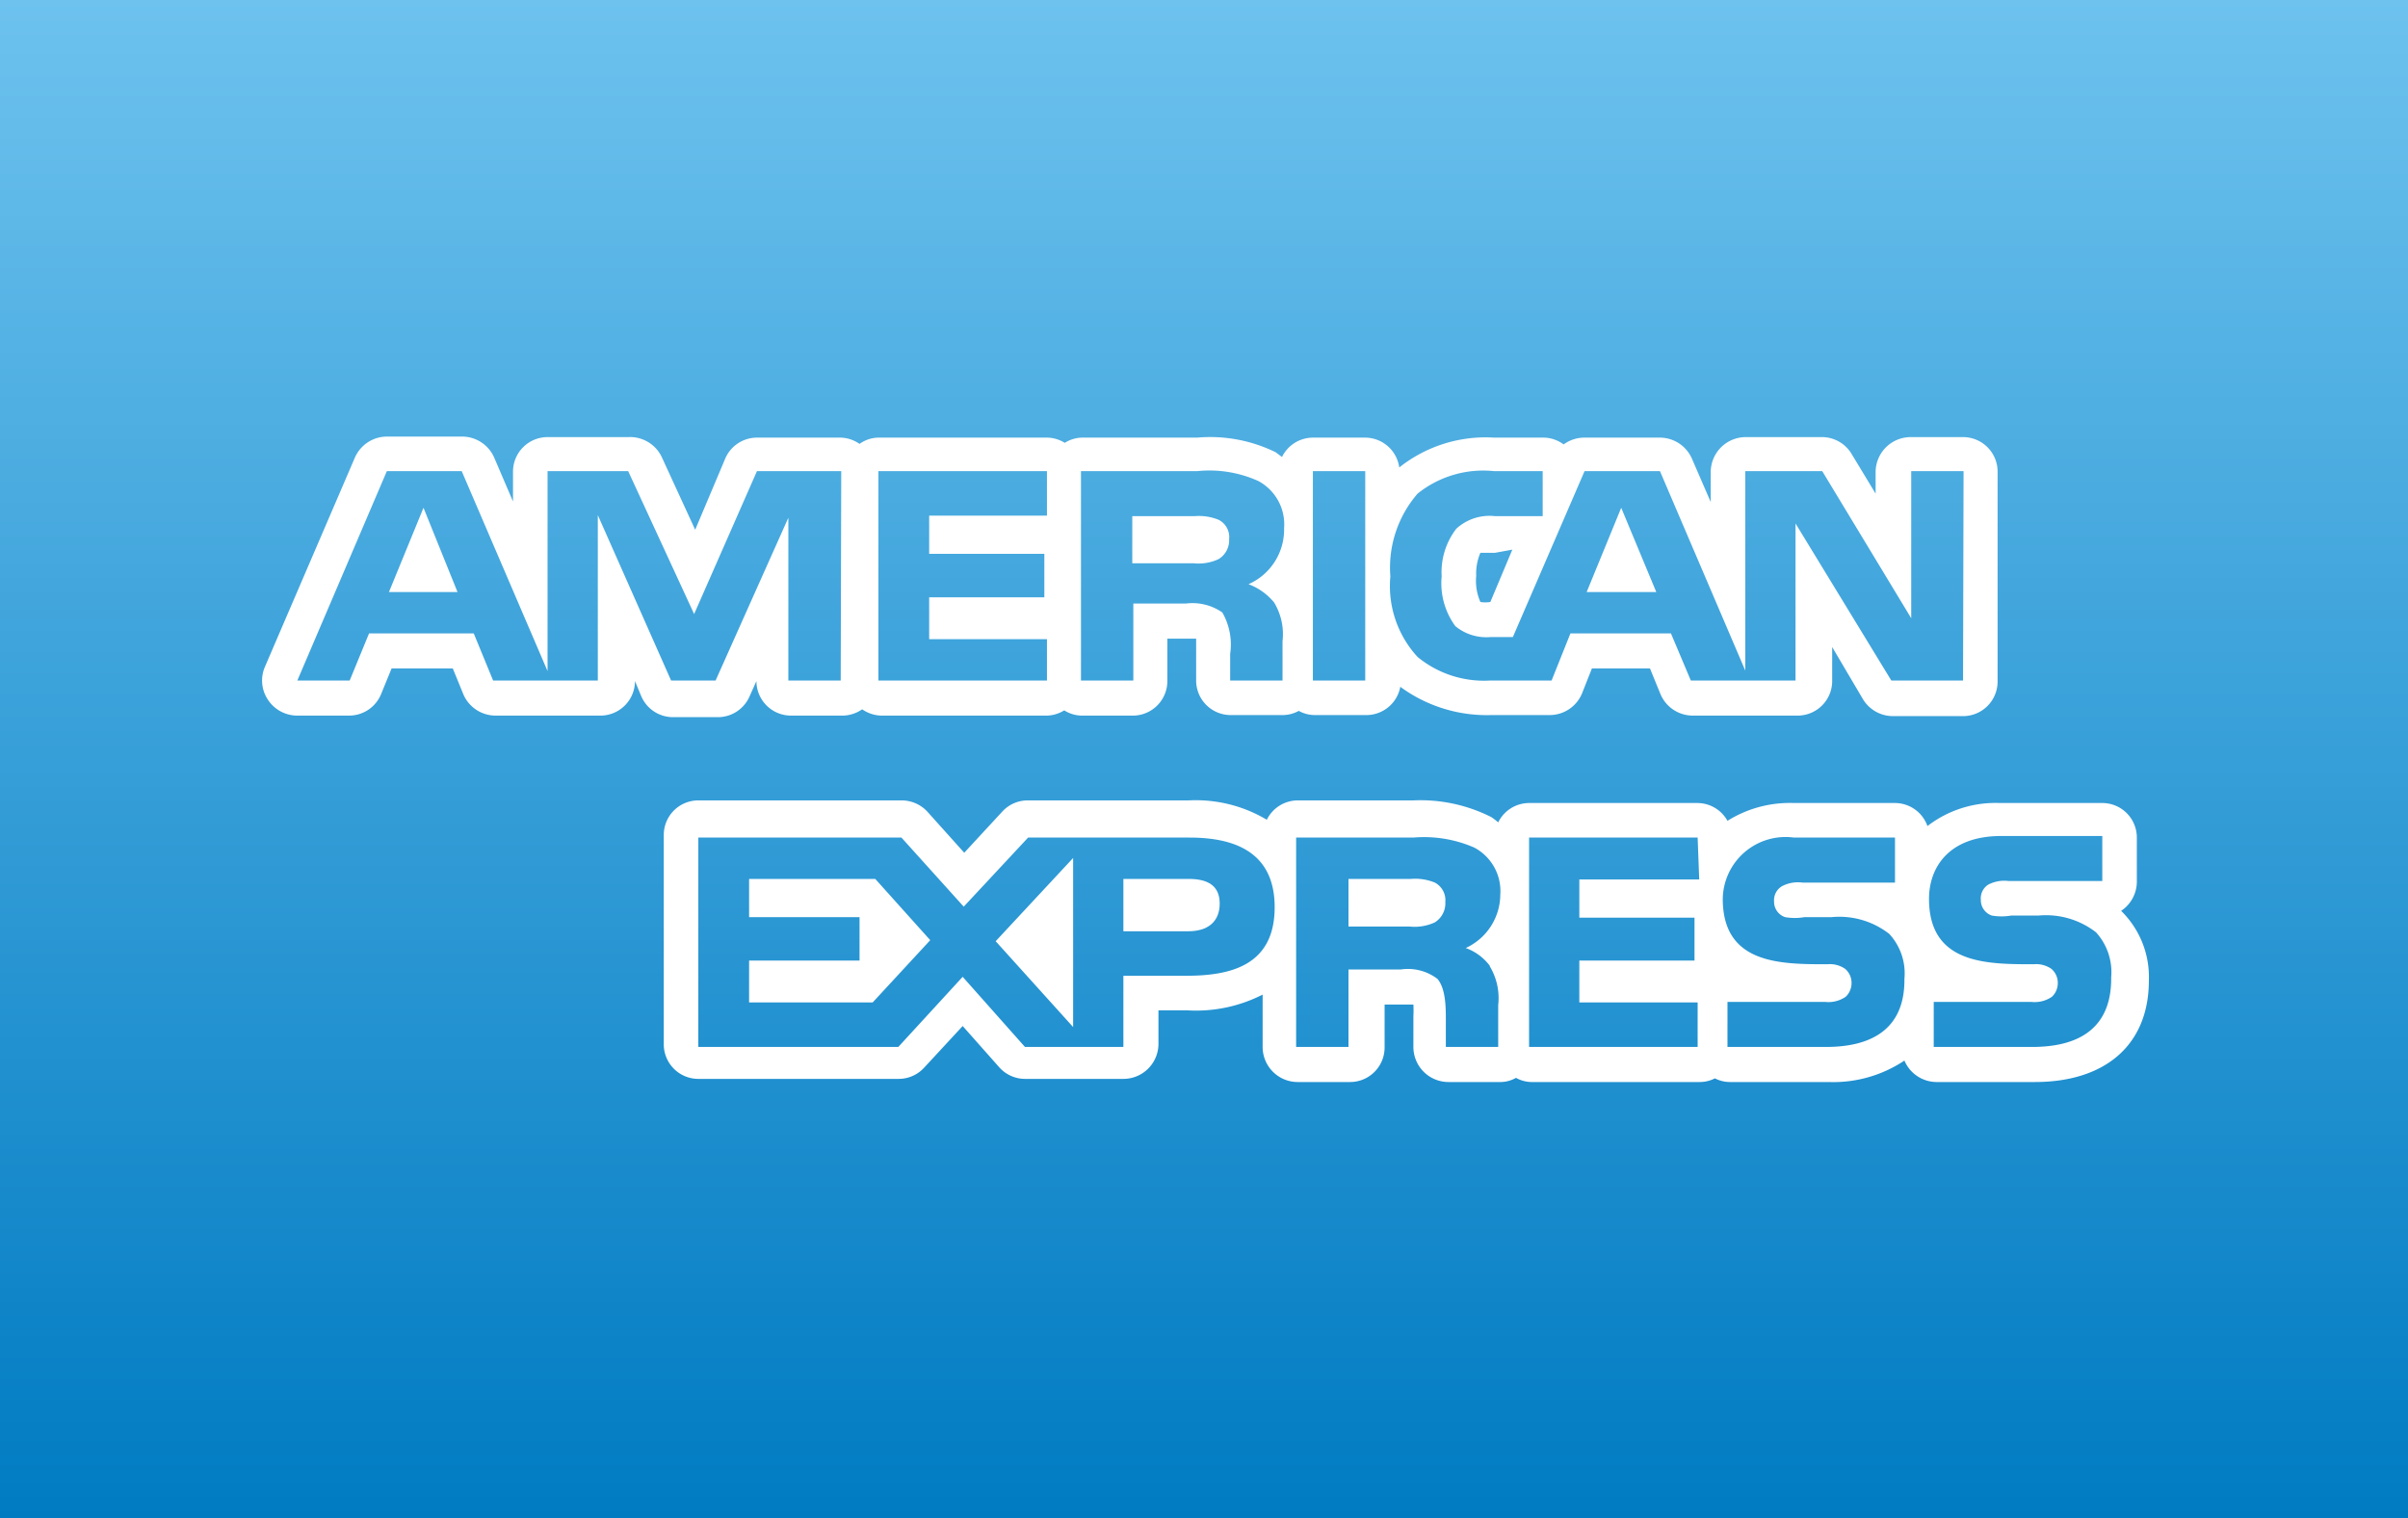 <svg id="c2cccfec-bdca-45aa-8e0e-e165162915b4" data-name="圖層 1" xmlns="http://www.w3.org/2000/svg" xmlns:xlink="http://www.w3.org/1999/xlink" width="46" height="29" viewBox="0 0 46 29">
  <defs>
    <style>
      .\33 2a9f10d-f6e3-4a33-993e-e18e86b44eb5 {
        fill: url(#e016358c-d9ba-4d01-b9d6-dd4b2b355fb1);
      }

      .\35 8ae6331-3b89-460d-8295-1e4ef5078ccd {
        fill: #fff;
      }
    </style>
    <linearGradient id="e016358c-d9ba-4d01-b9d6-dd4b2b355fb1" data-name="未命名漸層 14" x1="23" x2="23" y2="29" gradientUnits="userSpaceOnUse">
      <stop offset="0" stop-color="#6dc2ee"/>
      <stop offset="1" stop-color="#007bc2"/>
    </linearGradient>
  </defs>
  <title>CreditCard</title>
  <rect id="e573276f-52a3-4ff8-bb54-dc2de891dc81" data-name="&lt;路徑&gt;" class="32a9f10d-f6e3-4a33-993e-e18e86b44eb5" width="46" height="29"/>
  <g>
    <g>
      <path class="58ae6331-3b89-460d-8295-1e4ef5078ccd" d="M37.5,8.35h-1a.67.67,0,0,0-.67.66v.42l-.46-.76a.66.66,0,0,0-.57-.32H33.34a.67.67,0,0,0-.66.67v.57l-.36-.83a.67.67,0,0,0-.61-.4H30.27a.67.67,0,0,0-.4.13.65.65,0,0,0-.4-.13h-.93a2.65,2.65,0,0,0-1.81.57.66.66,0,0,0-.65-.57h-1a.66.66,0,0,0-.59.37l-.12-.09a2.84,2.84,0,0,0-1.5-.28H20.67a.64.64,0,0,0-.33.1.65.65,0,0,0-.33-.1H16.78a.63.63,0,0,0-.36.12.66.66,0,0,0-.36-.12H14.46a.66.66,0,0,0-.61.41l-.57,1.35-.63-1.37A.67.67,0,0,0,12,8.35H10.46A.66.66,0,0,0,9.8,9v.58l-.36-.84a.67.67,0,0,0-.61-.4H7.39a.67.67,0,0,0-.61.4l-1.72,4a.66.66,0,0,0,.06.63.67.67,0,0,0,.55.3h1a.66.66,0,0,0,.61-.41l.2-.49H8.65l.2.49a.67.67,0,0,0,.62.41h2a.66.66,0,0,0,.66-.66v0l.12.29a.66.66,0,0,0,.61.4h.85a.66.66,0,0,0,.61-.4l.13-.29v0a.66.66,0,0,0,.66.66h1a.67.67,0,0,0,.36-.12.67.67,0,0,0,.36.12H20a.65.65,0,0,0,.33-.1.64.64,0,0,0,.33.1h1A.66.66,0,0,0,22.3,13v-.8h.55c0,.07,0,.15,0,.2v.6a.66.66,0,0,0,.66.66h1a.64.64,0,0,0,.3-.08.64.64,0,0,0,.3.08h1a.66.66,0,0,0,.64-.54,2.79,2.79,0,0,0,1.74.54H29.6a.67.67,0,0,0,.62-.41l.19-.48h1.11l.2.49a.67.67,0,0,0,.62.41h2A.66.66,0,0,0,35,13v-.64l.59,1a.67.67,0,0,0,.57.32H37.5a.66.66,0,0,0,.66-.66V9A.66.66,0,0,0,37.5,8.35ZM16.06,13h-1V9.89L13.67,13h-.85l-1.4-3.16V13h-2l-.37-.9h-2l-.37.9h-1L7.39,9H8.82l1.64,3.82V9H12l1.26,2.73L14.46,9h1.61ZM20,9.85H17.75v.73h2.2v.83h-2.2v.8H20V13H16.78V9H20Zm4.34,1.66a1.17,1.17,0,0,1,.16.74V13h-1v-.51a1.23,1.23,0,0,0-.15-.79,1,1,0,0,0-.7-.17h-1V13h-1V9h2.22a2.27,2.27,0,0,1,1.17.19.94.94,0,0,1,.49.9,1.14,1.14,0,0,1-.68,1.07A1.15,1.15,0,0,1,24.34,11.51ZM26.08,13h-1V9h1ZM37.5,13H36.13L34.3,10v3h-2l-.38-.9H30l-.36.9H28.47a2,2,0,0,1-1.39-.45,2,2,0,0,1-.52-1.54,2.16,2.16,0,0,1,.52-1.58A2,2,0,0,1,28.54,9h.93v.86h-.91a.94.94,0,0,0-.74.24,1.36,1.36,0,0,0-.28.91,1.39,1.39,0,0,0,.26.95.93.93,0,0,0,.67.21h.43L30.27,9h1.44l1.63,3.81V9h1.47l1.7,2.81V9h1Zm-8.61-2.5-.42,1a.64.64,0,0,1-.19,0A1,1,0,0,1,28.2,11a1,1,0,0,1,.08-.44s.05,0,.28,0Z"/>
      <polygon class="58ae6331-3b89-460d-8295-1e4ef5078ccd" points="7.43 11.31 8.74 11.31 8.09 9.7 7.43 11.31"/>
      <path class="58ae6331-3b89-460d-8295-1e4ef5078ccd" d="M23.28,9.93a1,1,0,0,0-.46-.07H21.63v.9h1.17a.9.9,0,0,0,.48-.08.42.42,0,0,0,.2-.38A.37.37,0,0,0,23.28,9.93Z"/>
      <polygon class="58ae6331-3b89-460d-8295-1e4ef5078ccd" points="30.31 11.31 31.64 11.31 30.97 9.7 30.31 11.31"/>
    </g>
    <g>
      <path class="58ae6331-3b89-460d-8295-1e4ef5078ccd" d="M22.71,16.79H21.46v1H22.7c.37,0,.6-.18.6-.53S23.06,16.79,22.71,16.79Z"/>
      <path class="58ae6331-3b89-460d-8295-1e4ef5078ccd" d="M27.41,16.86a1,1,0,0,0-.46-.07H25.76v.91h1.17a.92.92,0,0,0,.48-.08.43.43,0,0,0,.2-.39A.38.38,0,0,0,27.41,16.86Z"/>
      <polygon class="58ae6331-3b89-460d-8295-1e4ef5078ccd" points="20.5 19.62 20.5 16.39 19.02 17.98 20.5 19.62"/>
      <polygon class="58ae6331-3b89-460d-8295-1e4ef5078ccd" points="14.31 16.79 14.31 17.52 16.42 17.52 16.42 18.35 14.31 18.35 14.31 19.15 16.67 19.15 17.77 17.96 16.72 16.79 14.31 16.79"/>
      <path class="58ae6331-3b89-460d-8295-1e4ef5078ccd" d="M40.52,17.4l0,0a.67.67,0,0,0,.3-.56V16a.66.66,0,0,0-.66-.66H38.2a2.13,2.13,0,0,0-1.38.44.66.66,0,0,0-.62-.44H34.27a2.25,2.25,0,0,0-1.27.34.66.66,0,0,0-.57-.34H29.21a.66.66,0,0,0-.59.37,1.25,1.25,0,0,0-.13-.1A3,3,0,0,0,27,15.29H24.79a.66.66,0,0,0-.59.37,2.65,2.65,0,0,0-1.49-.37H19.64a.66.66,0,0,0-.49.21l-.73.79-.7-.78a.67.67,0,0,0-.5-.22H13.34a.66.66,0,0,0-.66.66v4a.66.66,0,0,0,.66.66h3.82a.66.66,0,0,0,.49-.21l.74-.8.7.79a.66.66,0,0,0,.5.22h1.87a.67.67,0,0,0,.67-.67V19.3h.54A2.8,2.8,0,0,0,24.12,19v1a.67.67,0,0,0,.67.67h1a.66.66,0,0,0,.66-.67v-.81H27a2.08,2.08,0,0,1,0,.22V20a.67.67,0,0,0,.67.67h1a.6.6,0,0,0,.29-.08.62.62,0,0,0,.29.08h3.22a.64.64,0,0,0,.29-.07.63.63,0,0,0,.29.07h1.88a2.45,2.45,0,0,0,1.45-.41.67.67,0,0,0,.61.41h1.88c1.36,0,2.18-.72,2.18-1.94A1.77,1.77,0,0,0,40.52,17.4ZM22.66,18.64h-1.2V20H19.58l-1.19-1.34L17.16,20H13.34V16h3.88l1.19,1.32L19.64,16h3.08c.76,0,1.63.21,1.63,1.33S23.5,18.64,22.66,18.64Zm5.8-.18a1.18,1.18,0,0,1,.16.74V20h-1v-.51c0-.24,0-.6-.16-.79a.93.93,0,0,0-.7-.18h-1V20h-1V16H27a2.4,2.4,0,0,1,1.16.19.94.94,0,0,1,.5.9A1.13,1.13,0,0,1,28,18.11,1,1,0,0,1,28.46,18.45Zm4-1.66H30.17v.73h2.2v.82h-2.2v.8h2.26V20H29.21V16h3.22ZM34.88,20H33v-.86h1.87a.58.58,0,0,0,.39-.1.36.36,0,0,0,.11-.26.35.35,0,0,0-.12-.27.51.51,0,0,0-.34-.09c-.9,0-2,0-2-1.25A1.2,1.2,0,0,1,34.27,16H36.2v.86H34.43a.65.65,0,0,0-.39.07.31.31,0,0,0-.15.29.31.31,0,0,0,.21.3,1.07,1.07,0,0,0,.37,0l.52,0a1.55,1.55,0,0,1,1.1.32,1.11,1.11,0,0,1,.29.86C36.39,19.58,35.85,20,34.88,20Zm3.94,0H36.94v-.86h1.87a.58.58,0,0,0,.39-.1.36.36,0,0,0,.11-.26.35.35,0,0,0-.12-.27.51.51,0,0,0-.34-.09c-.9,0-2,0-2-1.25,0-.59.37-1.2,1.38-1.2h1.93v.86H38.37a.66.66,0,0,0-.39.07.31.31,0,0,0-.14.29.31.31,0,0,0,.21.3,1.09,1.09,0,0,0,.37,0l.52,0a1.56,1.56,0,0,1,1.1.32,1.13,1.13,0,0,1,.29.86C40.34,19.58,39.79,20,38.82,20Z"/>
    </g>
  </g>
</svg>
